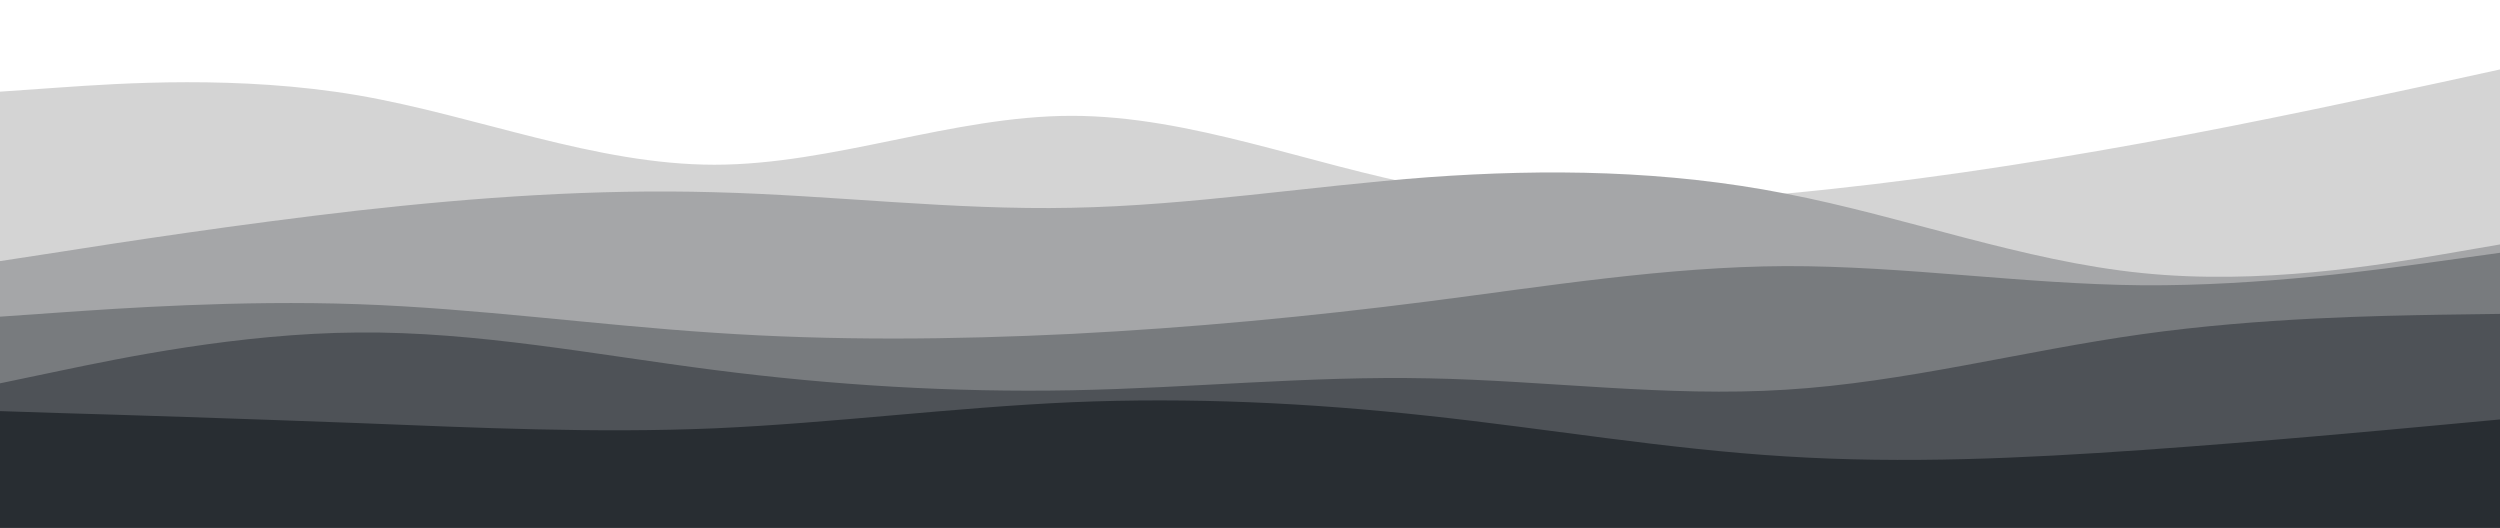 <svg width="900" height="190" viewBox="0 0 900 190" fill="none" xmlns="http://www.w3.org/2000/svg">
<rect x="0" y="0" width="900" height="190" fill="#333333" stroke="none"/>
<g clip-path="url(#clip0_7_2)">
<path d="M900 0H0V190H900V0Z" fill="white"/>
<path d="M0 33L21.5 31.5C43 30 86 27 128.8 34.3C171.7 41.7 214.3 59.3 257.2 59.3C300 59.3 343 41.7 385.8 41.7C428.7 41.7 471.3 59.3 514.2 67.3C557 75.3 600 73.7 642.8 69.7C685.7 65.7 728.3 59.3 771.2 51.5C814 43.7 857 34.3 878.5 29.7L900 25V191H878.5C857 191 814 191 771.2 191C728.3 191 685.7 191 642.8 191C600 191 557 191 514.2 191C471.3 191 428.7 191 385.8 191C343 191 300 191 257.2 191C214.3 191 171.7 191 128.8 191C86 191 43 191 21.5 191H0V33Z" fill="#D4D4D4"/>
<path d="M0 94L21.5 90.7C43 87.3 86 80.7 128.8 75.8C171.7 71 214.3 68 257.2 69.2C300 70.3 343 75.7 385.8 74.8C428.7 74 471.3 67 514.2 63.8C557 60.7 600 61.3 642.8 69.7C685.7 78 728.3 94 771.2 98.3C814 102.7 857 95.3 878.5 91.7L900 88V191H878.5C857 191 814 191 771.2 191C728.3 191 685.7 191 642.8 191C600 191 557 191 514.2 191C471.3 191 428.7 191 385.8 191C343 191 300 191 257.2 191C214.3 191 171.7 191 128.8 191C86 191 43 191 21.5 191H0V94Z" fill="#A5A6A8"/>
<path d="M0 114L21.5 112.5C43 111 86 108 128.8 109.5C171.7 111 214.3 117 257.2 119.8C300 122.7 343 122.3 385.8 120.2C428.7 118 471.3 114 514.2 108.5C557 103 600 96 642.8 95.8C685.7 95.7 728.3 102.3 771.2 102.7C814 103 857 97 878.5 94L900 91V191H878.5C857 191 814 191 771.2 191C728.3 191 685.7 191 642.8 191C600 191 557 191 514.2 191C471.3 191 428.7 191 385.8 191C343 191 300 191 257.2 191C214.3 191 171.7 191 128.8 191C86 191 43 191 21.5 191H0V114Z" fill="#787B7E"/>
<path d="M0 138L21.5 133.5C43 129 86 120 128.8 119.7C171.7 119.3 214.3 127.7 257.2 133.2C300 138.7 343 141.3 385.8 140.5C428.7 139.7 471.3 135.3 514.2 136.2C557 137 600 143 642.8 140.3C685.7 137.7 728.3 126.3 771.2 120.3C814 114.3 857 113.7 878.5 113.3L900 113V191H878.5C857 191 814 191 771.2 191C728.3 191 685.7 191 642.8 191C600 191 557 191 514.2 191C471.3 191 428.7 191 385.8 191C343 191 300 191 257.2 191C214.3 191 171.7 191 128.8 191C86 191 43 191 21.5 191H0V138Z" fill="#4E5257"/>
<path d="M0 148L21.5 148.7C43 149.3 86 150.7 128.8 152.3C171.7 154 214.3 156 257.2 154.2C300 152.3 343 146.7 385.8 144.8C428.7 143 471.3 145 514.2 149.7C557 154.3 600 161.7 642.8 164.3C685.7 167 728.3 165 771.2 162C814 159 857 155 878.5 153L900 151V191H878.5C857 191 814 191 771.2 191C728.3 191 685.7 191 642.8 191C600 191 557 191 514.2 191C471.3 191 428.7 191 385.8 191C343 191 300 191 257.2 191C214.3 191 171.7 191 128.8 191C86 191 43 191 21.5 191H0V148Z" fill="#282D32"/>
</g>
<defs>
<clipPath id="clip0_7_2">
<rect width="900" height="190" fill="white"/>
</clipPath>
</defs>
</svg>
